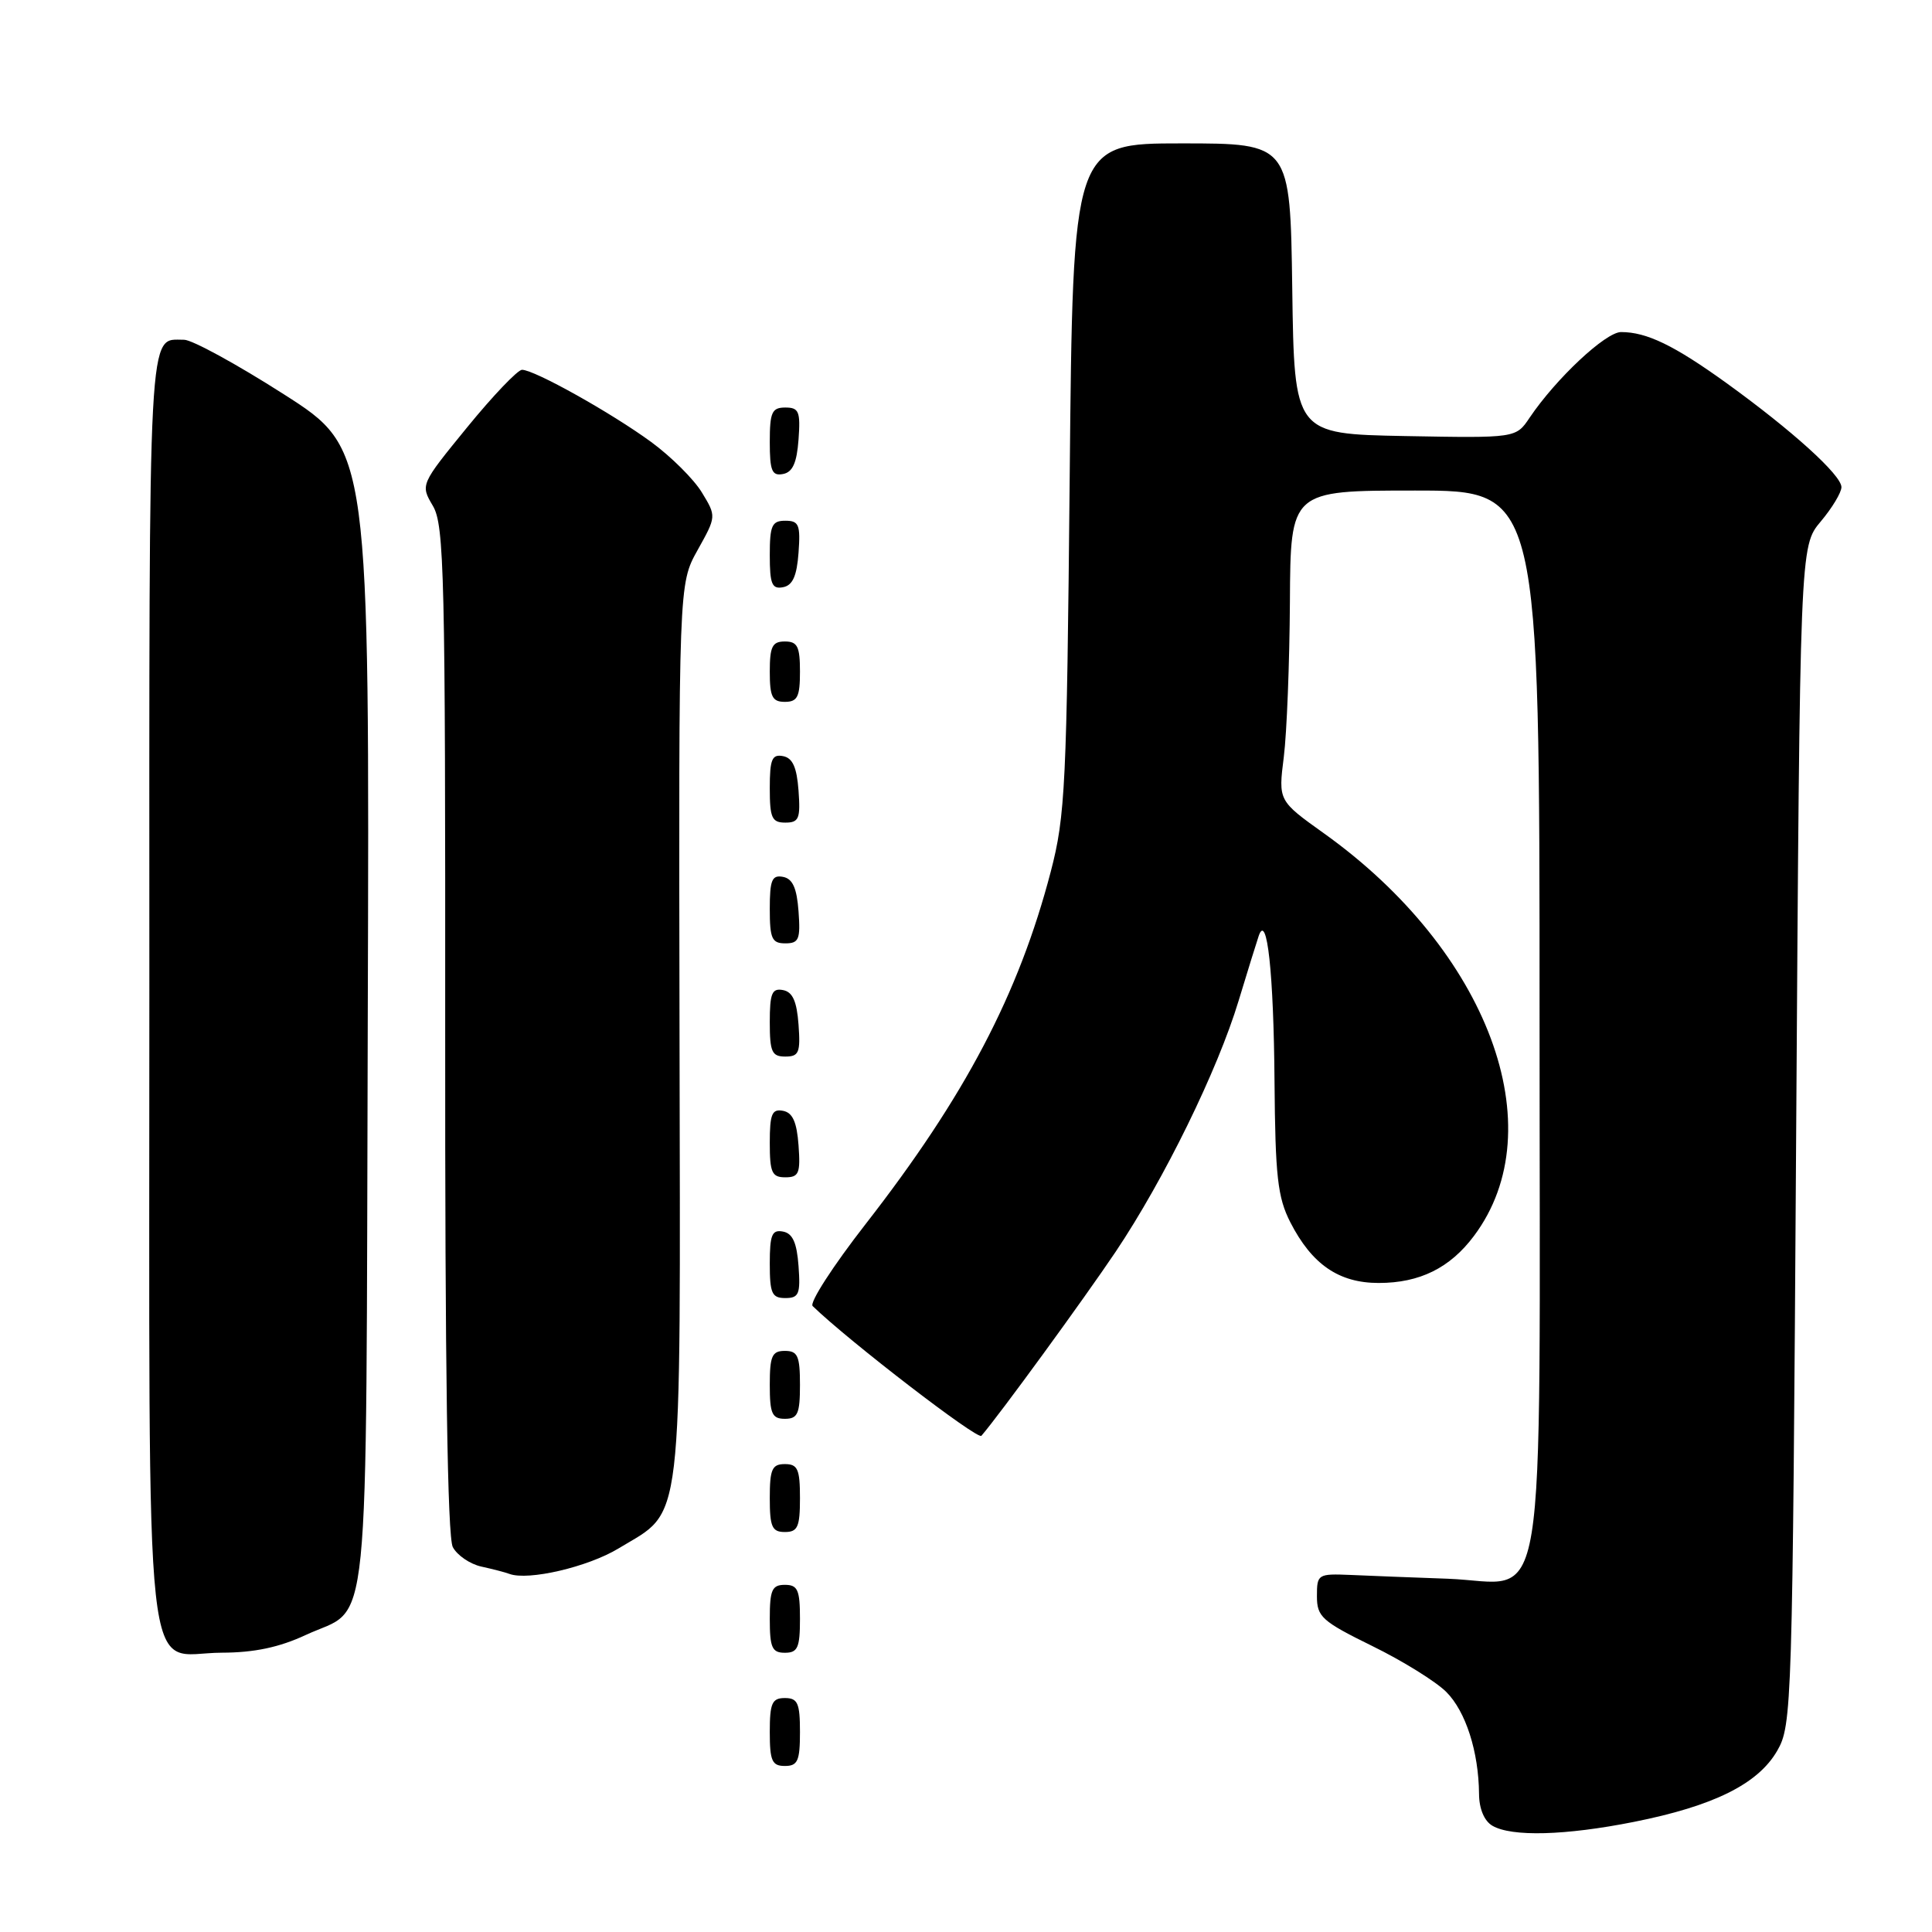 <?xml version="1.0" encoding="UTF-8" standalone="no"?>
<!DOCTYPE svg PUBLIC "-//W3C//DTD SVG 1.1//EN" "http://www.w3.org/Graphics/SVG/1.1/DTD/svg11.dtd" >
<svg xmlns="http://www.w3.org/2000/svg" xmlns:xlink="http://www.w3.org/1999/xlink" version="1.1" viewBox="0 0 256 256">
 <g >
 <path fill="currentColor"
d=" M 216.50 241.41 C 227.05 239.31 232.93 236.40 235.48 232.00 C 237.45 228.59 237.51 226.51 238.00 150.44 C 238.50 72.38 238.50 72.38 241.25 69.11 C 242.76 67.32 244.00 65.26 244.00 64.55 C 244.00 62.95 237.48 57.05 228.77 50.76 C 221.83 45.76 218.20 44.00 214.80 44.00 C 212.76 44.00 206.18 50.16 202.68 55.35 C 200.87 58.05 200.87 58.05 186.18 57.78 C 171.50 57.50 171.50 57.50 171.23 38.25 C 170.96 19.00 170.96 19.00 156.56 19.00 C 142.16 19.00 142.16 19.00 141.74 63.25 C 141.35 104.13 141.16 108.11 139.23 115.50 C 134.98 131.75 127.87 145.28 114.68 162.22 C 110.38 167.74 107.23 172.62 107.68 173.06 C 112.48 177.71 129.54 190.83 130.04 190.25 C 132.42 187.50 143.56 172.21 147.84 165.85 C 154.26 156.27 161.34 141.82 164.13 132.58 C 165.31 128.68 166.51 124.83 166.79 124.00 C 167.89 120.84 168.77 128.92 168.88 143.29 C 168.98 155.88 169.29 158.65 170.97 161.95 C 173.83 167.54 177.40 170.00 182.68 170.00 C 188.12 170.00 192.14 168.01 195.32 163.75 C 205.97 149.50 197.19 125.97 175.44 110.43 C 169.38 106.10 169.38 106.10 170.11 100.30 C 170.51 97.11 170.87 87.86 170.92 79.75 C 171.00 65.00 171.00 65.00 187.50 65.00 C 204.00 65.00 204.00 65.00 204.00 134.89 C 204.00 217.30 205.25 209.69 191.83 209.19 C 187.25 209.03 181.47 208.80 179.00 208.69 C 174.62 208.51 174.50 208.58 174.50 211.50 C 174.50 214.23 175.15 214.82 181.82 218.10 C 185.85 220.07 190.27 222.82 191.64 224.19 C 194.22 226.77 195.93 232.11 195.98 237.70 C 195.99 239.67 196.67 241.29 197.75 241.92 C 200.31 243.41 207.40 243.22 216.50 241.41 Z  M 106.00 229.50 C 106.00 225.67 105.70 225.00 104.00 225.00 C 102.30 225.00 102.00 225.67 102.00 229.50 C 102.00 233.33 102.30 234.00 104.00 234.00 C 105.70 234.00 106.00 233.33 106.00 229.50 Z  M 40.50 216.65 C 49.21 212.59 48.47 219.94 48.73 135.10 C 48.97 59.50 48.97 59.50 37.62 52.25 C 31.38 48.26 25.43 45.01 24.39 45.02 C 19.57 45.05 19.77 41.27 19.79 130.94 C 19.80 227.67 18.85 219.01 29.40 218.99 C 33.68 218.98 37.00 218.28 40.50 216.65 Z  M 106.00 214.50 C 106.00 210.67 105.70 210.00 104.00 210.00 C 102.30 210.00 102.00 210.67 102.00 214.50 C 102.00 218.33 102.30 219.00 104.00 219.00 C 105.70 219.00 106.00 218.33 106.00 214.50 Z  M 81.95 205.18 C 90.64 199.90 90.16 203.95 90.04 136.72 C 89.93 77.38 89.93 77.38 92.43 72.90 C 94.93 68.42 94.93 68.42 93.00 65.25 C 91.94 63.50 88.92 60.50 86.29 58.57 C 81.00 54.70 70.81 49.00 69.17 49.00 C 68.60 49.00 65.33 52.42 61.91 56.61 C 55.70 64.22 55.70 64.22 57.36 67.03 C 58.87 69.59 59.02 76.07 58.99 136.44 C 58.96 181.34 59.29 203.67 60.00 205.00 C 60.58 206.09 62.28 207.25 63.78 207.58 C 65.28 207.91 66.95 208.34 67.50 208.55 C 70.00 209.48 77.91 207.63 81.95 205.18 Z  M 106.00 198.50 C 106.00 194.67 105.70 194.00 104.00 194.00 C 102.30 194.00 102.00 194.67 102.00 198.50 C 102.00 202.33 102.30 203.00 104.00 203.00 C 105.70 203.00 106.00 202.33 106.00 198.50 Z  M 106.00 183.50 C 106.00 179.67 105.70 179.00 104.00 179.00 C 102.30 179.00 102.00 179.67 102.00 183.50 C 102.00 187.33 102.30 188.00 104.00 188.00 C 105.70 188.00 106.00 187.33 106.00 183.50 Z  M 105.81 167.76 C 105.58 164.66 105.03 163.43 103.75 163.19 C 102.29 162.91 102.00 163.61 102.00 167.43 C 102.00 171.38 102.28 172.00 104.06 172.00 C 105.86 172.00 106.08 171.47 105.81 167.76 Z  M 105.81 151.76 C 105.58 148.66 105.03 147.43 103.75 147.19 C 102.29 146.91 102.00 147.61 102.00 151.43 C 102.00 155.38 102.28 156.00 104.06 156.00 C 105.86 156.00 106.08 155.47 105.81 151.76 Z  M 105.81 135.76 C 105.58 132.66 105.03 131.43 103.75 131.19 C 102.29 130.91 102.00 131.61 102.00 135.43 C 102.00 139.38 102.28 140.00 104.06 140.00 C 105.86 140.00 106.08 139.47 105.81 135.76 Z  M 105.81 120.76 C 105.58 117.66 105.03 116.43 103.75 116.19 C 102.29 115.91 102.00 116.61 102.00 120.43 C 102.00 124.38 102.28 125.00 104.06 125.00 C 105.86 125.00 106.08 124.47 105.81 120.76 Z  M 105.81 104.76 C 105.58 101.66 105.03 100.43 103.75 100.19 C 102.29 99.91 102.00 100.61 102.00 104.43 C 102.00 108.38 102.28 109.00 104.06 109.00 C 105.86 109.00 106.08 108.47 105.81 104.76 Z  M 106.00 89.00 C 106.00 85.67 105.67 85.00 104.00 85.00 C 102.33 85.00 102.00 85.67 102.00 89.00 C 102.00 92.33 102.33 93.00 104.00 93.00 C 105.67 93.00 106.00 92.33 106.00 89.00 Z  M 105.81 73.24 C 106.08 69.53 105.86 69.00 104.06 69.00 C 102.28 69.00 102.00 69.62 102.00 73.57 C 102.00 77.39 102.29 78.09 103.75 77.81 C 105.03 77.57 105.58 76.34 105.81 73.24 Z  M 105.81 58.24 C 106.08 54.53 105.86 54.00 104.06 54.00 C 102.28 54.00 102.00 54.62 102.00 58.57 C 102.00 62.39 102.29 63.09 103.75 62.81 C 105.03 62.57 105.58 61.34 105.81 58.24 Z "/>
</g>
</svg>